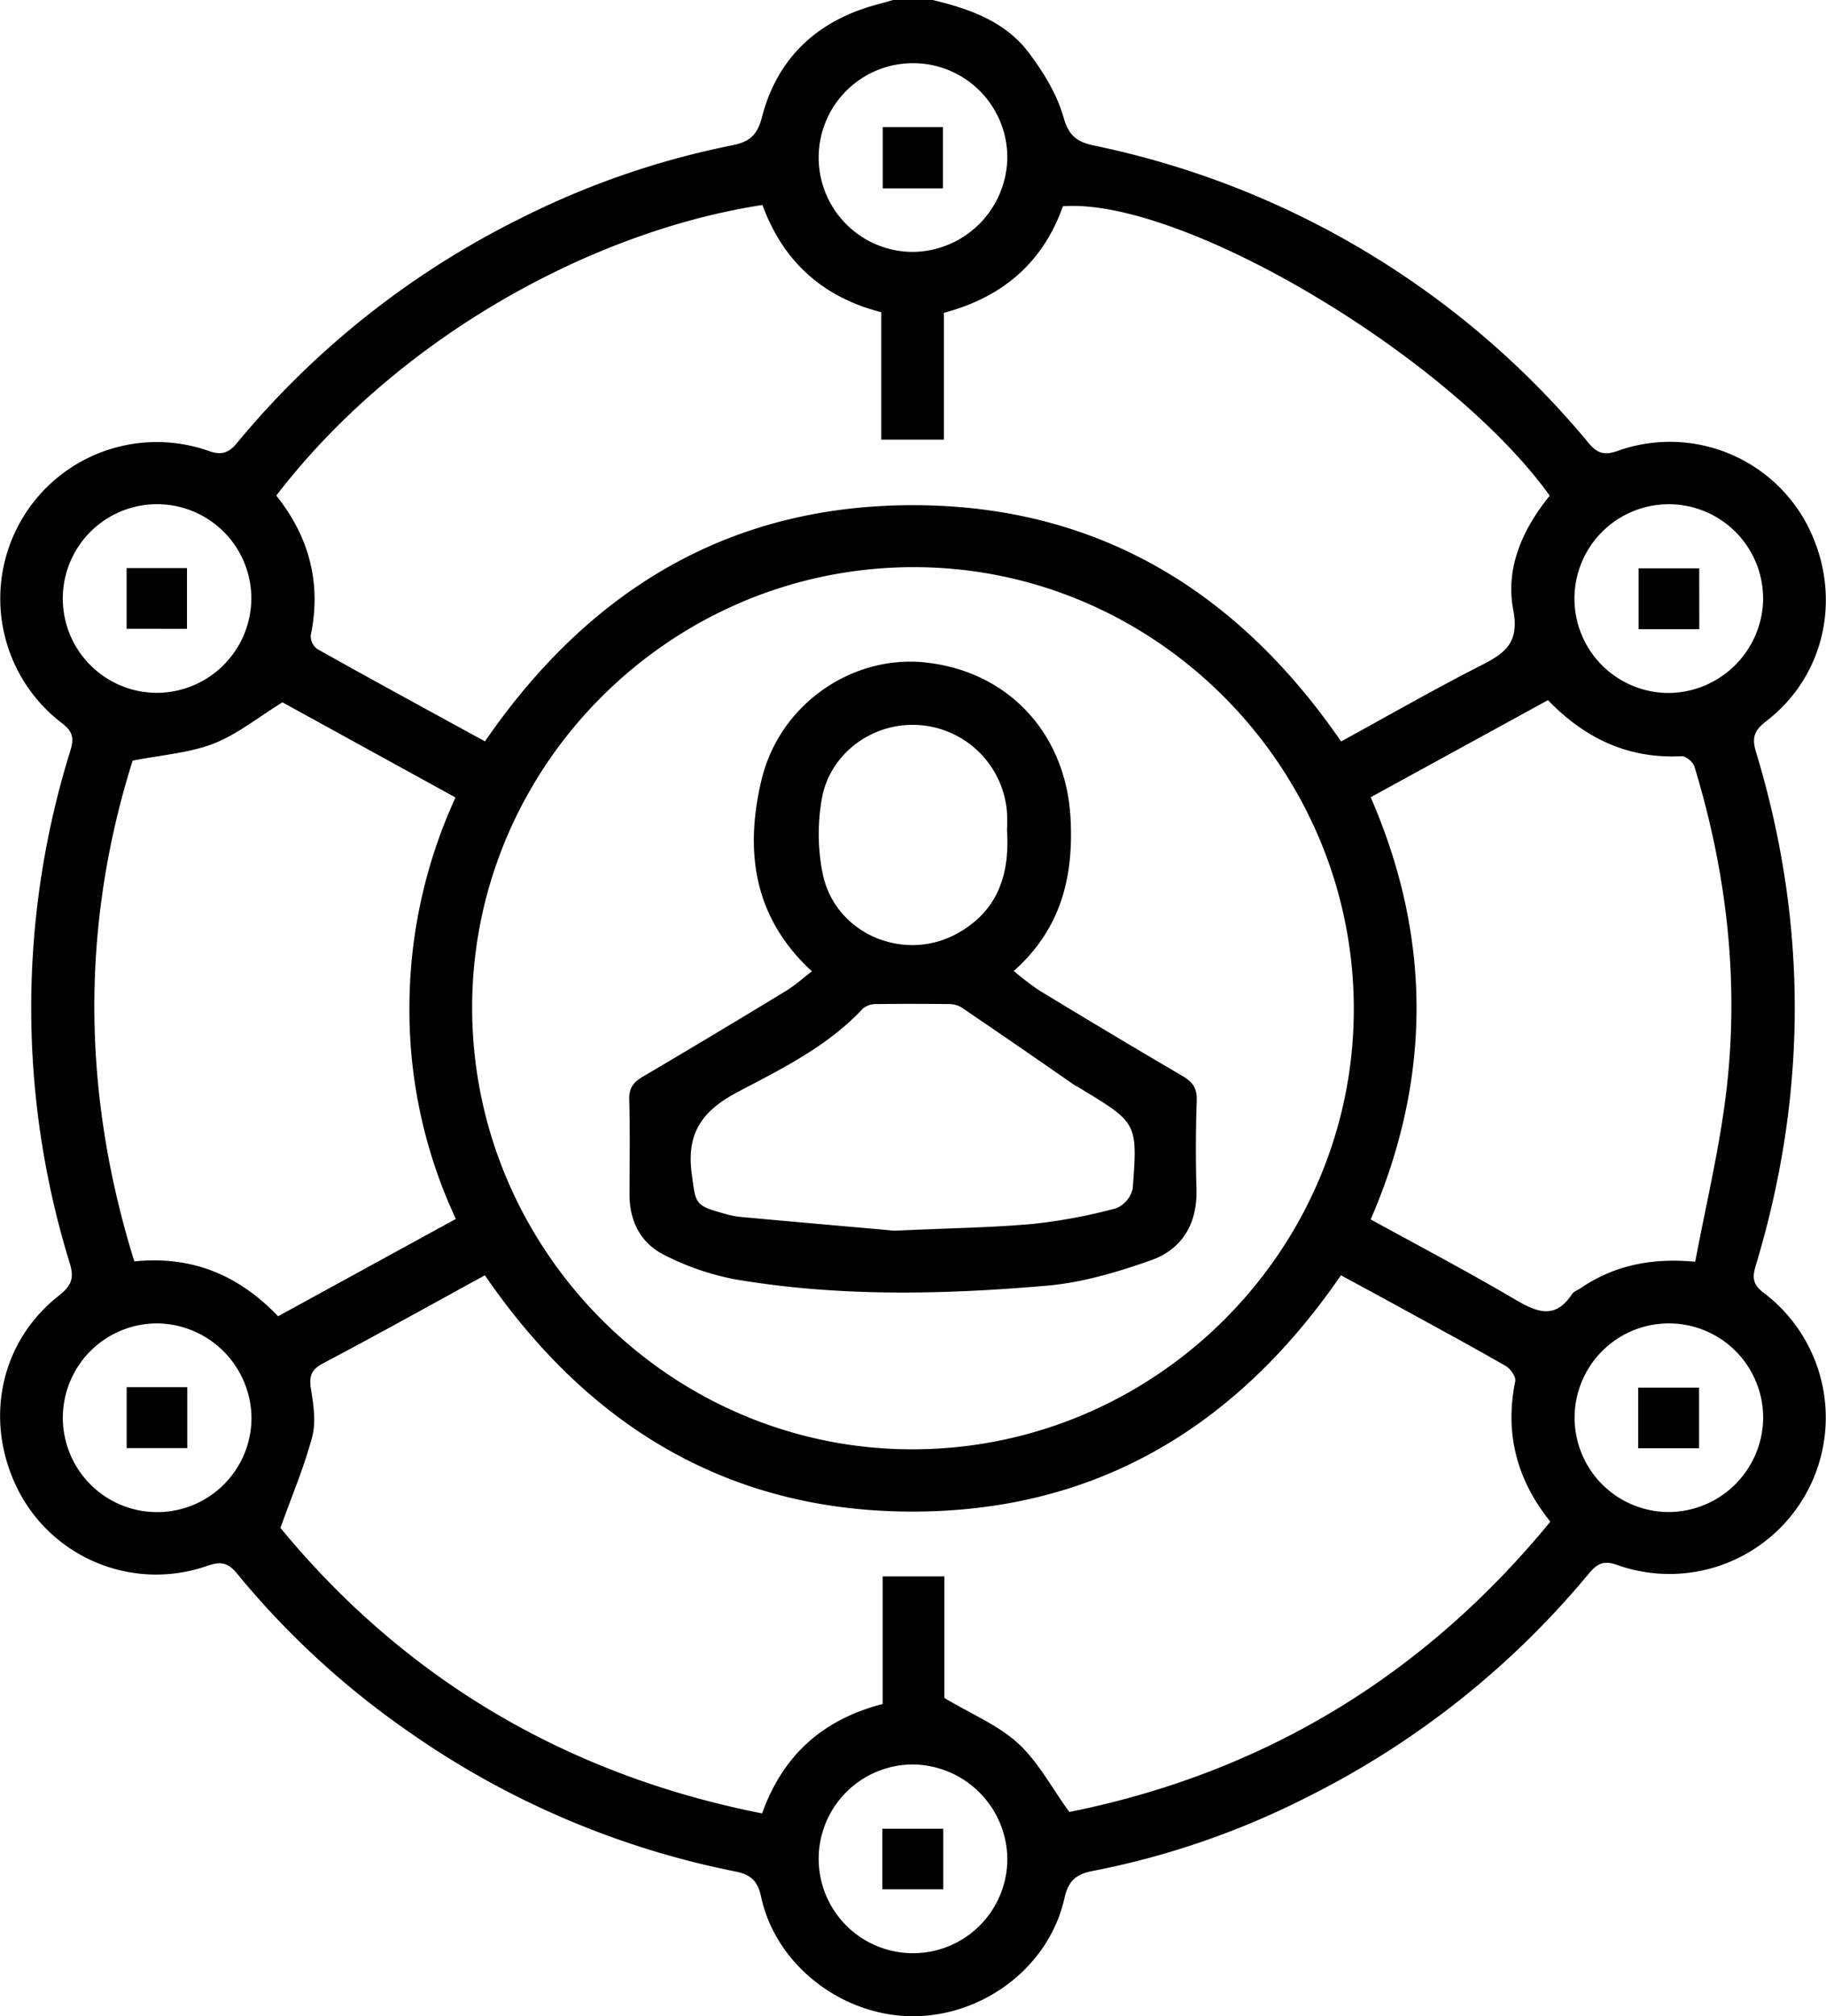 <svg xmlns="http://www.w3.org/2000/svg" viewBox="0 0 371.08 409.57">
  <title>networking</title>
  <g id="Слой_2" data-name="Слой 2">
    <g id="Слой_1-2" data-name="Слой 1">
      <g>
        <path d="M189.54,0c7.5,1.79,14.75,4.36,19.54,10.72,3,4,5.75,8.47,7.07,13.17,1.09,3.87,2.92,5,6.29,5.7A177,177,0,0,1,322.84,90c1.84,2.23,3.4,2.5,6,1.56A31.53,31.53,0,0,1,366.93,106c7.67,14.08,4.43,31-8.07,40.56-2.47,1.89-2.85,3.45-2,6.22,10.55,34.75,10.45,69.54-.05,104.28-.73,2.43-.67,3.85,1.68,5.61a31.77,31.77,0,0,1-29.86,55.23c-2.66-.95-4-.33-5.68,1.67A176.59,176.59,0,0,1,265.75,365a165.7,165.7,0,0,1-43.63,15.05c-3.38.64-5,1.91-5.82,5.61-3.1,13.83-16.4,23.9-30.74,23.91s-27.9-10.32-30.89-24.27c-.73-3.42-2.27-4.54-5.32-5.15A175.13,175.13,0,0,1,83,351.74a171.3,171.3,0,0,1-34.87-32.14c-1.85-2.26-3.41-2.44-6.06-1.5A31.49,31.49,0,0,1,4.3,303.84c-7.8-14.1-4.76-30.91,7.66-40.64,2.5-2,3.17-3.46,2.24-6.52a175.65,175.65,0,0,1,.12-104.27c.76-2.51.45-3.87-1.81-5.57A31.8,31.8,0,0,1,42.2,91.53c2.67,1,4.2.6,6-1.59A176.07,176.07,0,0,1,105.4,44.55a168.91,168.91,0,0,1,43.24-15c3.38-.66,5.2-1.82,6.2-5.73C158,11.61,166.26,4.06,178.48.85c1-.27,2-.57,3.05-.85ZM95.95,205c.17,49.3,40.62,89.59,89.77,89.41,49.32-.18,89.58-40.6,89.4-89.76S234.5,115,185.35,115.21C136,115.39,95.78,155.81,95.95,205Zm2.59-54.38c21.27-30.92,49.87-48.08,87.23-48s65.79,17.51,86.77,48c9.67-5.29,19-10.65,28.61-15.54,4.85-2.47,7.63-4.62,6.37-11.2-1.64-8.56,1.95-16.46,7.42-23.19C294.51,72.32,240.21,40.1,216,41.9c-4.06,11.49-12.33,18.51-24.18,21.64V89.31H179.09V63.42c-12-3.06-20-10.42-24.14-21.78C120,47,80.61,68.81,56.15,100.67c6.66,8.35,9.21,17.77,7,28.4a3.29,3.29,0,0,0,1.31,2.76C75.67,138.12,87,144.28,98.54,150.59ZM315.06,309.11c-6.81-8.48-9.31-17.9-7.13-28.55.18-.89-1-2.56-2-3.12-7.28-4.17-14.66-8.15-22-12.18-3.8-2.08-7.62-4.14-11.42-6.2-21.26,30.89-49.88,48.05-87.26,48s-65.81-17.53-86.71-48c-11.17,6.11-22,12.14-32.93,17.91-2.54,1.34-2.81,2.79-2.39,5.37.51,3.11,1,6.54.24,9.48-1.61,6.06-4.08,11.88-6.47,18.55,25,30.37,57.8,50.1,97.88,58,4.27-11.91,12.41-19.1,24.5-22.22V320.23h12.54v24.69c5.52,3.3,11,5.54,15.05,9.28s6.79,9,10.35,13.88C256.49,360.22,289.23,340.6,315.06,309.11ZM27.3,256.24c11.85-1.21,21.3,2.87,29.21,11.14l36.13-19.77a100.16,100.16,0,0,1-9.44-42.8A102.55,102.55,0,0,1,92.57,162L57.4,142.67c-5,3.09-9.23,6.54-14.06,8.41s-10.5,2.28-16.39,3.44C16.48,187.8,16.57,221.81,27.3,256.24Zm287.25-114-36,19.71c12.48,28.65,12.37,57.23,0,85.76,10,5.48,19.63,10.56,29,16.06,4.45,2.6,8.32,4.59,11.94-.92.34-.51,1.08-.75,1.63-1.12,6.76-4.59,14.27-6.28,23.38-5.42,2.08-11,4.63-21.72,6.07-32.6,3.05-23.05.54-45.73-6.21-67.94-.28-.93-1.73-2.2-2.57-2.16C331,154.19,322.15,150.08,314.55,142.2ZM204.71,31.89a19.17,19.17,0,1,0-19,19.28A19.41,19.41,0,0,0,204.71,31.89ZM51.08,121.43a19.16,19.16,0,1,0-18.91,19.31A19.27,19.27,0,0,0,51.08,121.43Zm307.22.21a19.17,19.17,0,1,0-19.1,19.13A19.38,19.38,0,0,0,358.31,121.64ZM51.11,288.15a19.39,19.39,0,0,0-18.93-19.32,19.17,19.17,0,1,0,18.93,19.32Zm307.2,0a19.16,19.16,0,1,0-19.22,19A19.29,19.29,0,0,0,358.31,288.17ZM185.43,358.43a19.17,19.17,0,1,0,19.28,18.95A19.39,19.39,0,0,0,185.43,358.43Z"/>
        <path d="M165,197.31c-12-11-13.66-24.62-10.24-38.9,3.71-15.48,18.58-25.5,33.48-23.82,16.8,1.89,28.36,14.48,29.31,31.56.66,11.89-1.88,22.51-11.53,31.09a59.79,59.79,0,0,0,5.12,3.92c9.68,5.87,19.39,11.7,29.16,17.41,2.07,1.21,3,2.52,2.9,5q-.31,9-.05,18c.19,7-2.89,12.19-9.22,14.43-6.84,2.42-14,4.55-21.2,5.17-21.14,1.83-42.36,2.29-63.39-1.3A53.49,53.49,0,0,1,135.13,255c-4.88-2.39-7.23-6.88-7.2-12.46,0-6.4.13-12.8-.06-19.2-.07-2.38.91-3.54,2.8-4.65q14.63-8.62,29.14-17.45C161.57,200.16,163.13,198.74,165,197.31ZM181.77,250c11.73-.54,20-.63,28.22-1.39a108.57,108.57,0,0,0,16.81-3.16,5.69,5.69,0,0,0,3.39-4c1-13.3.95-13.31-10.41-20.21-.57-.35-1.15-.67-1.7-1C210.55,215,203,209.8,195.45,204.68a4.82,4.82,0,0,0-2.52-.71c-4.88-.06-9.76-.07-14.64,0a4.33,4.33,0,0,0-2.84.82c-7.14,7.69-16.47,12.26-25.46,17-7.28,3.83-10.54,8.35-9.41,16.67.79,5.83.51,6.41,6.14,7.93a20.85,20.85,0,0,0,3.5.79C161.88,248.25,173.53,249.26,181.77,250Zm22.87-81.37a35.66,35.66,0,0,0,0-3.6,19.23,19.23,0,0,0-18-17.75c-9.3-.59-18.12,5.78-19.66,15.18a41,41,0,0,0,.29,15.41c2.77,12.12,16.89,17.8,27.64,11.54C202.56,185,205.26,177.94,204.64,168.63Z"/>
        <path d="M191.62,38.26H179.39V25.81h12.23Z"/>
        <path d="M25.73,127.73V115.4H38v12.34Z"/>
        <path d="M345.33,127.82H333V115.45h12.32Z"/>
        <path d="M25.74,281.78H38.06v12.38H25.74Z"/>
        <path d="M332.91,294.19V281.88h12.38v12.31Z"/>
        <path d="M179.31,383.79V371.48h12.38v12.31Z"/>
      </g>
    </g>
  </g>
</svg>
